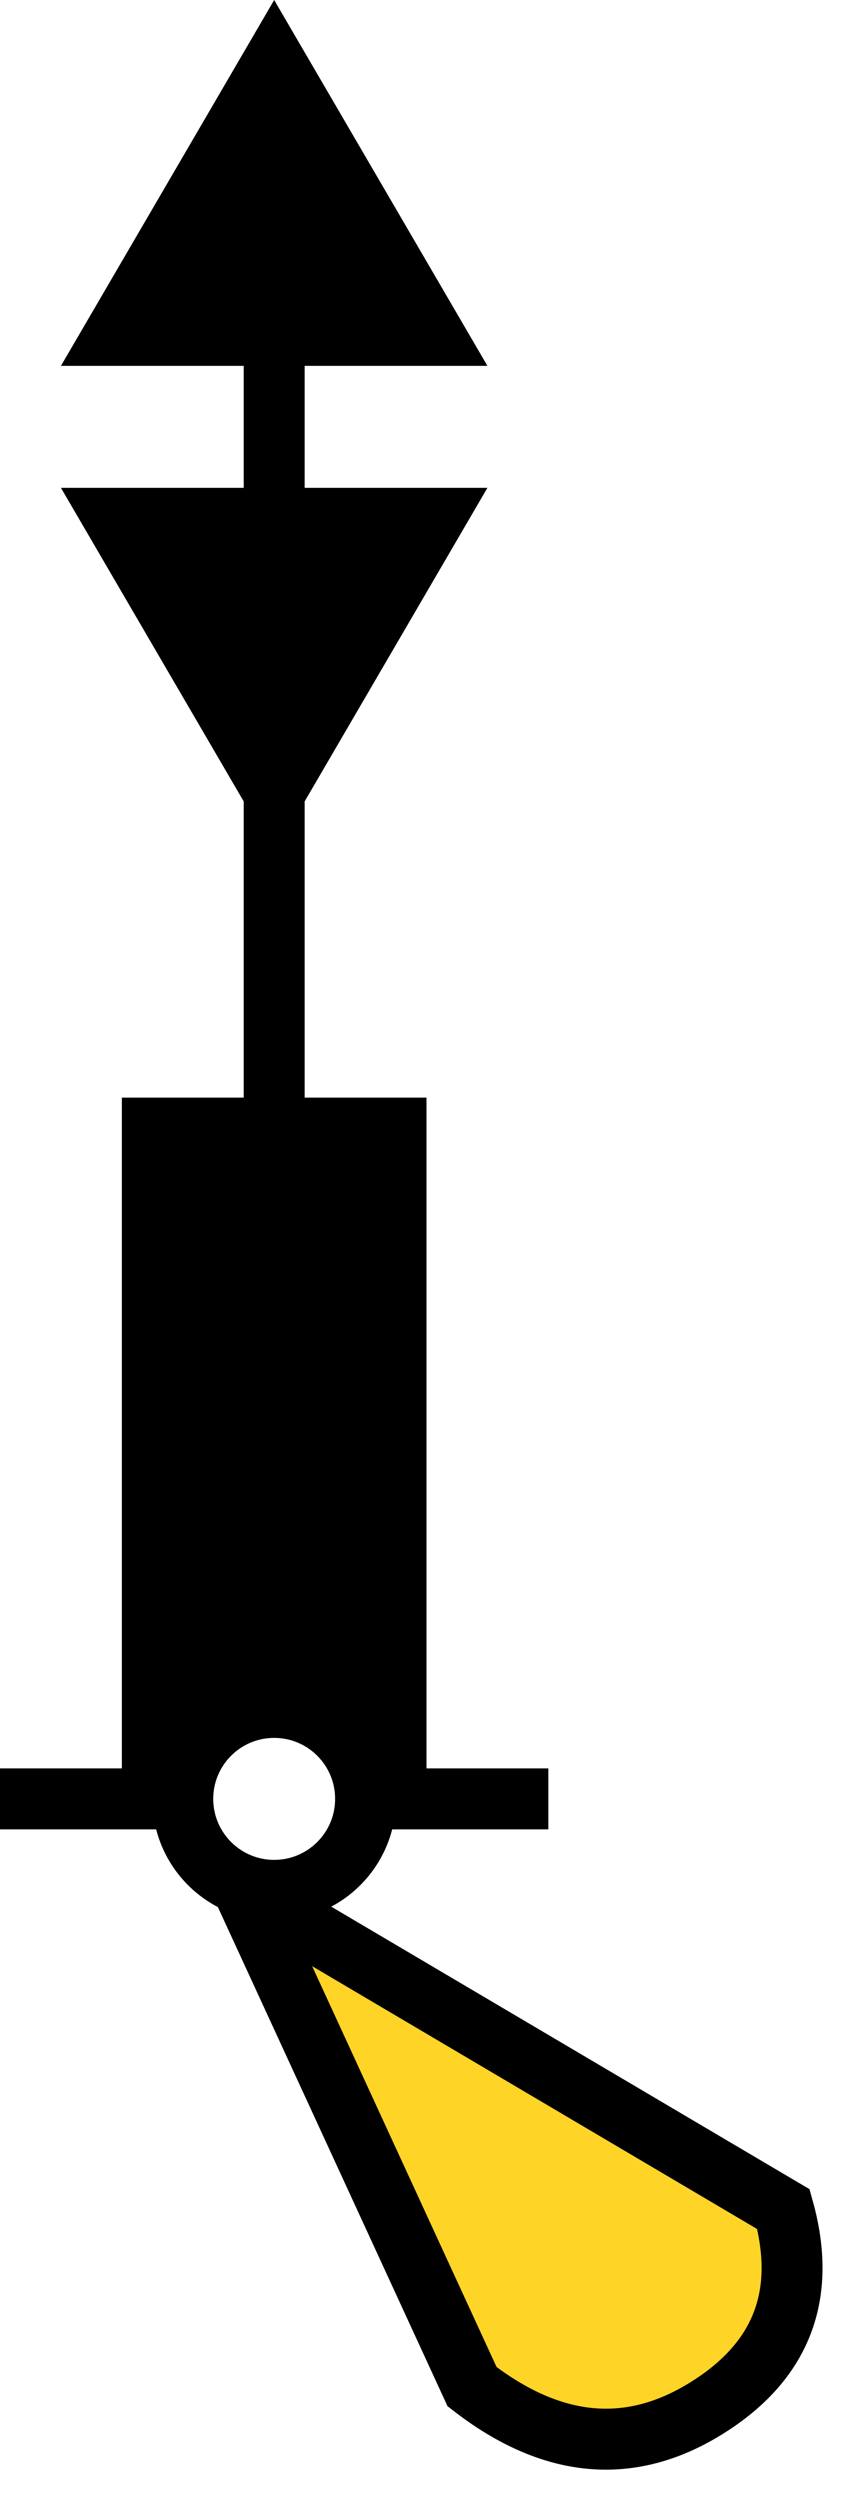 <?xml version="1.0" encoding="UTF-8"?>
<svg width="14px" height="41px" viewBox="0 0 14 41" version="1.1" xmlns="http://www.w3.org/2000/svg" xmlns:xlink="http://www.w3.org/1999/xlink">
    <!-- Generator: Sketch 54.1 (76490) - https://sketchapp.com -->
    <title>Group 21</title>
    <desc>Created with Sketch.</desc>
    <g id="Page-1" stroke="none" stroke-width="1" fill="none" fill-rule="evenodd">
        <g id="Group-21">
            <g id="Group-6">
                <g id="Group-4">
                    <path d="M0.5,29.5 L3,29.5" id="Line-8" stroke="#000000" stroke-linecap="square"></path>
                    <path d="M6.5,29.5 L8.5,29.5" id="Line-8" stroke="#000000" stroke-linecap="square"></path>
                    <polygon id="Triangle" fill="#000000" points="4.5 0 8 6 1 6"></polygon>
                    <polygon id="Triangle" fill="#000000" transform="translate(4.5, 11) rotate(-180) translate(-4.5, -11) " points="4.5 8 8 14 1 14"></polygon>
                    <circle id="Oval" stroke="#000000" cx="4.5" cy="29.5" r="1.5"></circle>
                    <path d="M4.5,4.5 L4.5,27.5" id="Line-7" stroke="#000000" stroke-linecap="square"></path>
                </g>
                <path d="M4,31 L7.748,39.139 C9.052,40.149 10.329,40.271 11.577,39.503 C12.825,38.736 13.252,37.644 12.858,36.228 L4,31 Z" id="Path" stroke="#000000" fill="#FED426"></path>
            </g>
            <polygon id="Rectangle" fill="#000000" points="2 18 7 18 7 29.5 4.5 28 2 29.5"></polygon>
        </g>
    </g>
</svg>